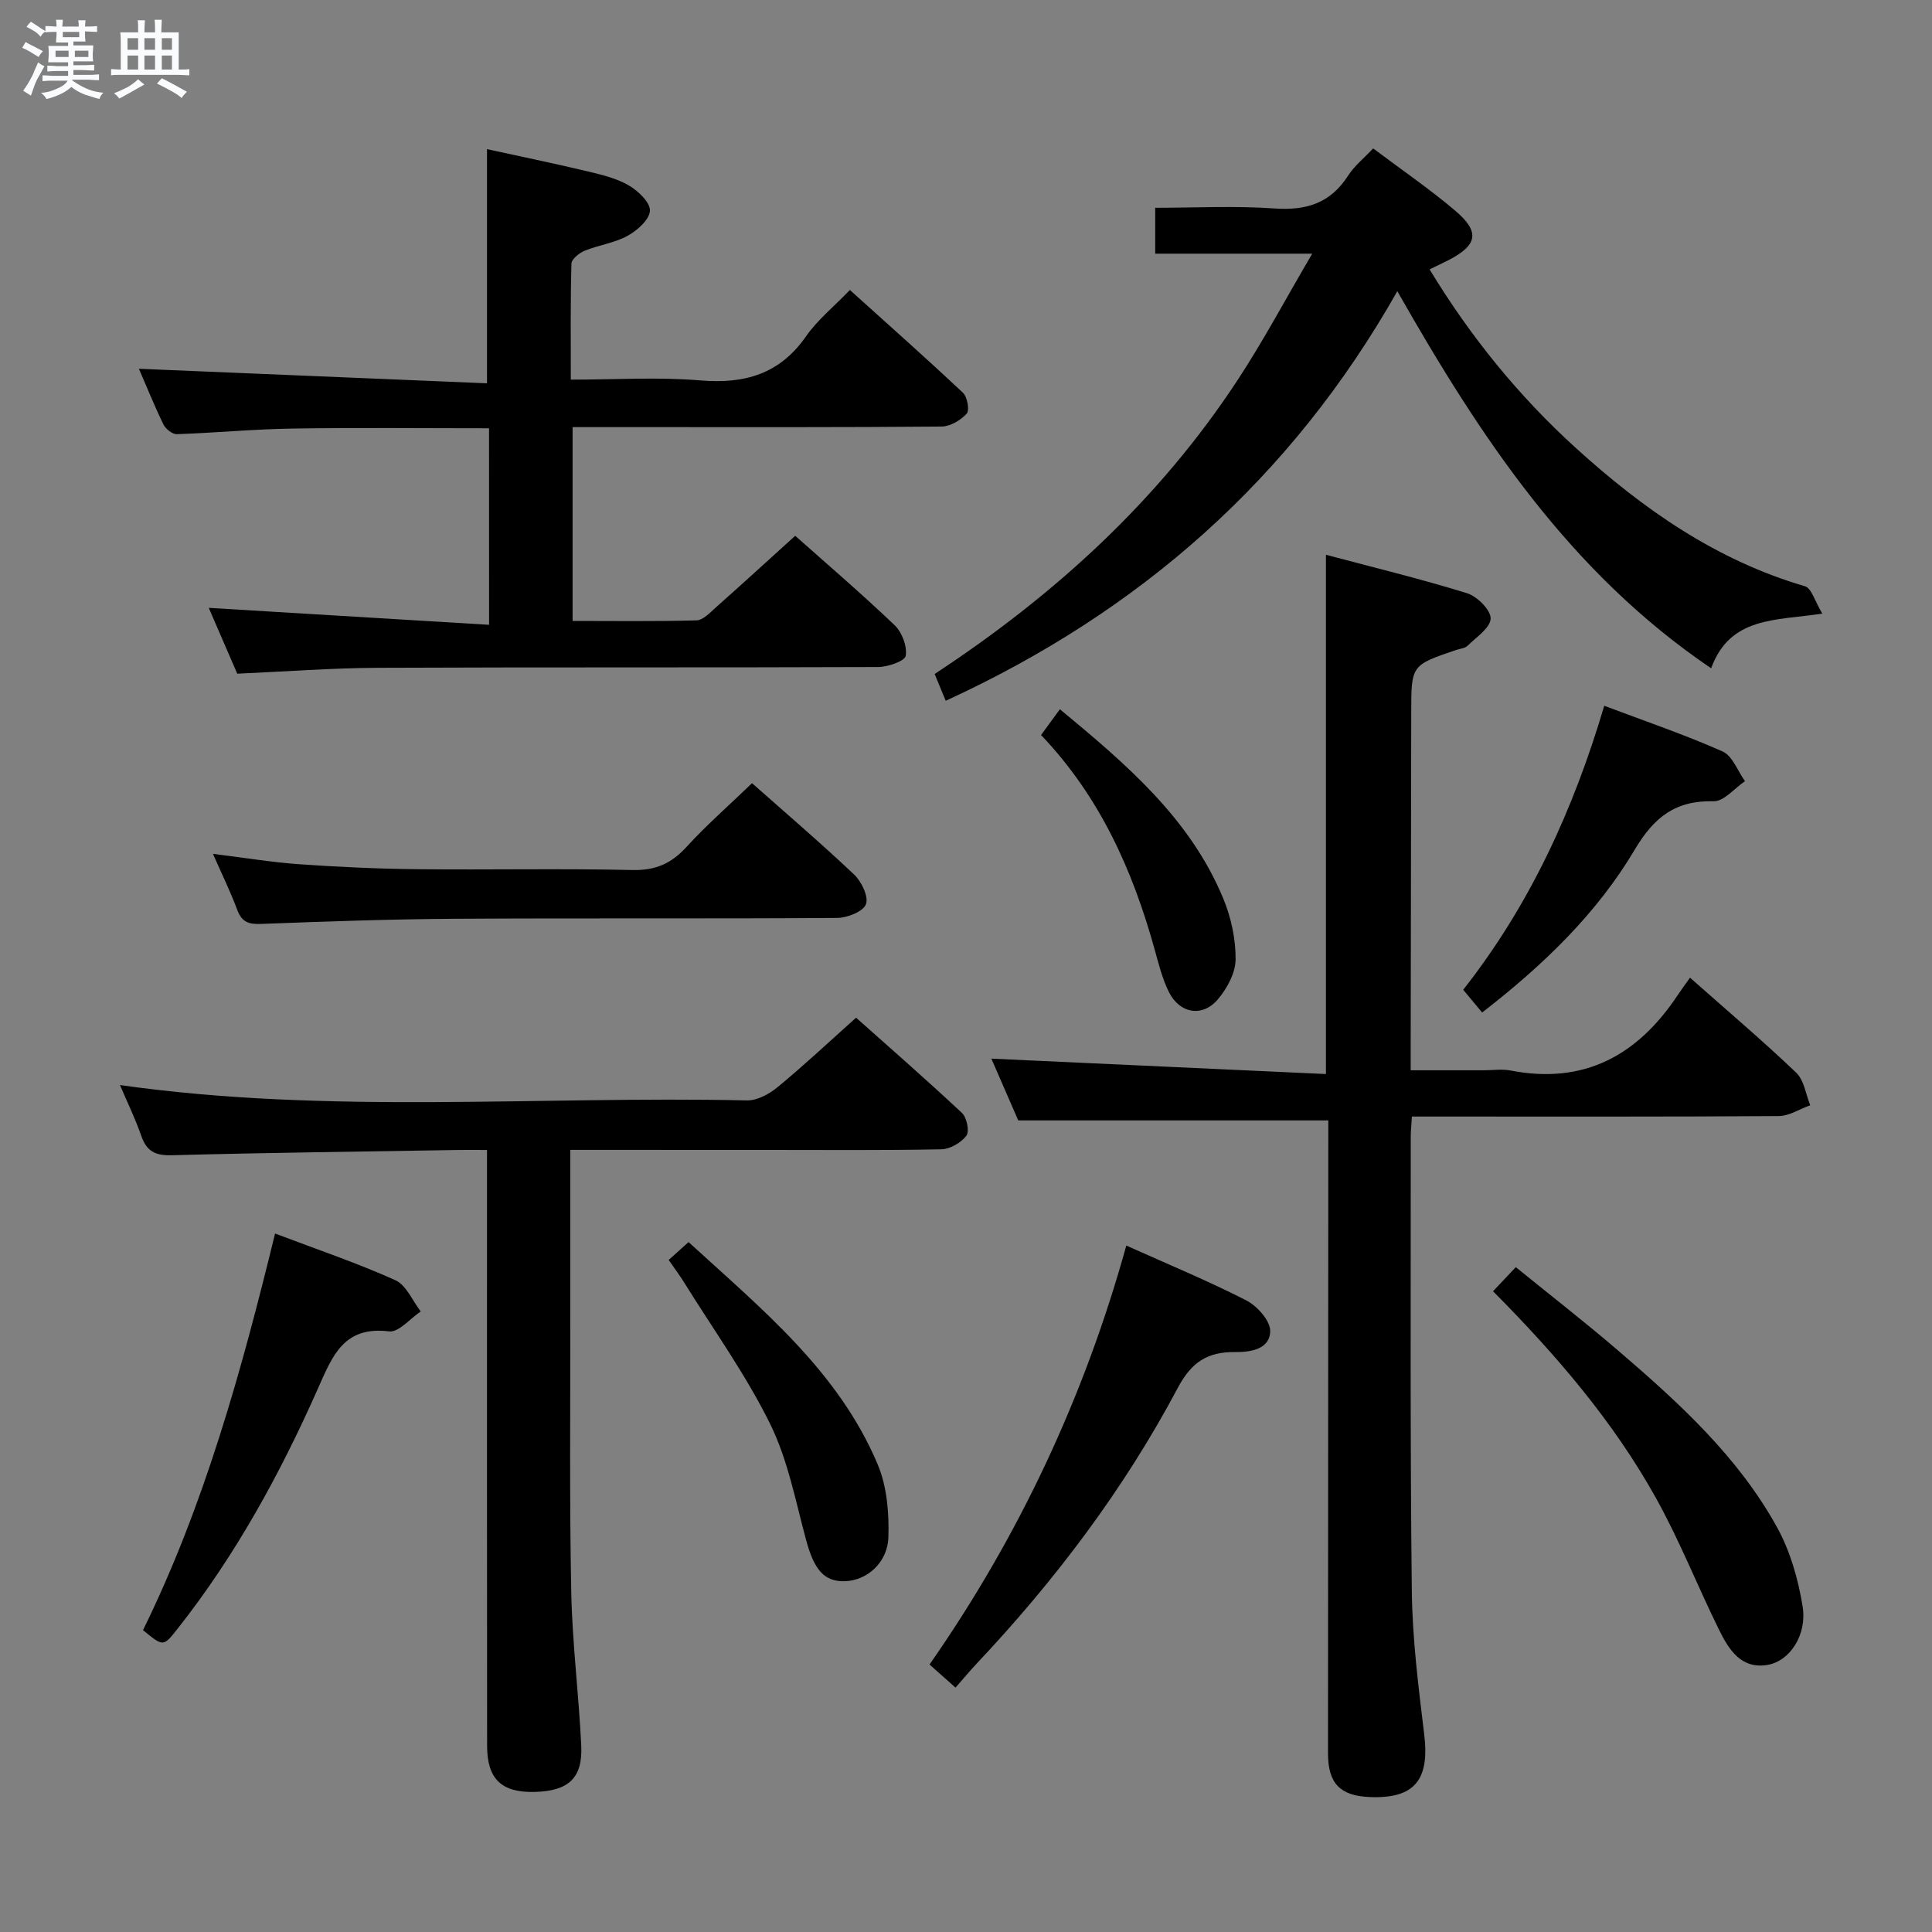 <svg enable-background="new 0 0 400 400" viewBox="0 0 400 400" xmlns="http://www.w3.org/2000/svg"><rect x="0" y="0" width="400" height="400" fill="#808080" stroke="none"/><path d="m6.8 9.5c.6.3 1.3.7 2.1 1.1-.4.4-.7.8-.9 1.2-.7-.4-1.3-.8-1.8-1.1s-1.1-.6-1.6-.8c.2-.4.5-.8.7-1.2.4.2.8.5 1.5.8zm.9 6.9c-.3.6-.5 1.1-.7 1.7s-.4 1.1-.6 1.7c-.6-.4-1.1-.7-1.6-1 .7-1 1.2-1.8 1.5-2.4.3-.5.6-1.1.8-1.7.3-.6.5-1.2.8-1.8.3.3.8.6 1.3.8-.7 1.3-1.2 2.2-1.5 2.7zm.1-11c.4.3 1 .7 1.7 1.1-.5.2-.8.6-1.1 1.1-.5-.6-1-1-1.4-1.2s-.9-.6-1.5-.8c.2-.4.5-.7.9-1.1.5.3.9.6 1.4.9zm10.5 13.1c1 .4 2 .6 3.1.7-.4.4-.7.8-.8 1.3-.9-.2-1.9-.6-3-.9-1-.4-2-.9-2.8-1.6-.5.4-1.1.9-1.9 1.3s-1.9.9-3.3 1.2c-.1-.3-.5-.8-1.1-1.3 1 0 2.1-.3 3.2-.8 1.2-.5 1.9-1 2.3-1.7h-3.2c-.4 0-1 0-2 .1v-1.2c1 0 1.7.1 2 .1h3.3v-1h-2.3c-.2 0-.9 0-2 .1v-1.2c1.2 0 1.9.1 2 .1h2.3v-.8h-4.1c0-.7.1-1.2.1-1.6 0-.5 0-1.1-.1-1.8h4.1v-.7h-2.5c0-.6.1-1.1.1-1.6v-.6h-.5c-.4 0-1 0-1.8.1v-1.3c1.2 0 1.9.1 2.1.1h.2c0-.3 0-.8-.1-1.4h1.4c0 .6-.1 1-.1 1.4h3.4c0-.4 0-.8-.1-1.3h1.5c0 .4-.1.9-.1 1.3.7 0 1.5 0 2.5-.1v1.2c-1 0-1.8-.1-2.5-.1v.6c0 .3 0 .8.1 1.5h-2.5v.8h4.1c0 .7-.1 1.3-.1 1.8s0 1 .1 1.5h-4.1v.8h1.4c.8 0 1.8 0 2.9-.1v1.2c-1 0-1.9-.1-2.8-.1h-1.5v1h3.2c.3 0 1 0 2.1-.1v1.2c-1.1 0-1.8-.1-2.1-.1h-3.4l-.1.1c1.4 1 2.4 1.5 3.4 1.9zm-4.1-6.7v-1.3h-2.7v1.3zm2.2-4.1v-1.1h-3.4v1.1zm1.9 4.1v-1.3h-2.8v1.3z" fill="#fafbfc"/><path d="m37 6.7v2.3 5.4c1 0 1.8 0 2.2-.1v1.3c-.6 0-1.5-.1-2.5-.1h-11.9c-.7 0-1.3 0-1.8.1v-1.3c.5 0 1.1.1 2 .1v-5.2c0-1 0-1.8-.1-2.5h3.7c0-1.3 0-2.1-.1-2.5h1.5c0 .4-.1 1.3-.1 2.5h2.2c0-1.2 0-2.1-.1-2.6h1.5c0 .4-.1 1.3-.1 2.6zm-12.3 13.7c-.3-.4-.7-.8-1.1-1.1 1.1-.4 2.1-.9 2.9-1.3.8-.5 1.5-1 2.1-1.6.4.4.9.8 1.3 1.1-2.5 1.4-4.2 2.4-5.2 2.9zm3.9-10.1v-2.4h-2.2v2.4zm0 4.1v-2.9h-2.2v2.9zm3.5-4.1v-2.4h-2.2v2.4zm0 4.1v-2.9h-2.2v2.9zm.4 2.9 1-1.1c.6.3 1.4.7 2.5 1.3s2 1.1 2.7 1.5c-.4.4-.8.8-1.1 1.3-.8-.8-2.5-1.7-5.1-3zm3.1-7v-2.4h-2.1v2.4zm0 4.1v-2.9h-2.1v2.9z" fill="#fafbfc"/><g fill="#000001"><path d="m292.32 231.17c-.11 1.87-.24 3.01-.24 4.16.02 31.33-.14 62.67.22 94 .11 9.94 1.37 19.89 2.57 29.78 1.14 9.42-2.01 13.33-11.28 12.95-6.13-.25-8.64-2.82-8.64-9.03.01-41.83.04-83.67.06-125.5 0-1.95 0-3.9 0-5.56-21.47 0-42.38 0-64.19 0-1.66-3.8-3.75-8.61-5.57-12.79 23.07 1.06 46.15 2.12 69.27 3.19 0-36.45 0-71.54 0-107.51 9.69 2.58 19.55 4.97 29.22 7.96 2.09.65 4.93 3.49 4.88 5.24-.06 1.95-2.98 3.86-4.79 5.65-.53.53-1.53.58-2.32.85-9.33 3.16-9.32 3.16-9.33 12.89-.03 22.67-.07 45.33-.11 68v6.14h15.2c1.83 0 3.72-.3 5.49.05 15.19 2.95 26.26-3.12 34.52-15.51.83-1.24 1.72-2.44 2.62-3.71 7.88 6.98 15.13 13.12 21.99 19.67 1.63 1.55 1.97 4.46 2.9 6.74-2.19.78-4.37 2.23-6.56 2.24-23.33.16-46.67.1-70 .1-1.81 0-3.62 0-5.91 0z"/><path d="m101.25 88.67c-13.86 0-27.31-.15-40.76.06-7.97.12-15.92.89-23.89 1.16-.93.03-2.33-1.11-2.79-2.06-1.94-4.02-3.61-8.17-5.05-11.48 23.97 1 47.95 2 72.07 3.01 0-16.72 0-32.25 0-48.48 6.68 1.46 13.87 2.94 21 4.64 2.89.69 5.91 1.43 8.42 2.91 1.92 1.13 4.42 3.53 4.31 5.22-.11 1.85-2.63 4.07-4.62 5.17-2.71 1.49-5.98 1.91-8.89 3.09-1.13.46-2.72 1.74-2.74 2.68-.22 7.78-.13 15.57-.13 24.01 9.27 0 18.1-.57 26.83.16 9.19.77 16.43-1.31 21.89-9.15 2.34-3.36 5.66-6.04 9.06-9.57 8.02 7.23 15.82 14.14 23.41 21.28.91.85 1.4 3.63.77 4.32-1.24 1.37-3.4 2.65-5.18 2.67-20.16.18-40.32.12-60.48.12-5.28 0-10.57 0-15.93 0v40.13c8.79 0 17.22.12 25.65-.12 1.36-.04 2.79-1.59 3.99-2.66 5.46-4.85 10.85-9.78 16.45-14.85 6.27 5.58 13.61 11.86 20.59 18.52 1.52 1.45 2.62 4.37 2.29 6.33-.19 1.1-3.71 2.31-5.73 2.32-34.49.14-68.98.01-103.46.16-9.62.04-19.23.78-29.21 1.22-1.93-4.45-3.96-9.14-5.9-13.63 19.26 1.16 38.45 2.32 58.04 3.51-.01-14.26-.01-27.17-.01-40.69z"/><path d="m118.07 238.07c0 11.95-.01 23.24 0 34.54.03 18.99-.18 37.99.2 56.97.21 10.62 1.57 21.22 2.07 31.84.32 6.75-2.67 9.42-9.72 9.58-6.78.15-9.77-2.66-9.77-9.56-.04-38.98-.02-77.96-.02-116.94 0-1.95 0-3.9 0-6.41-2.33 0-4.12-.03-5.9 0-19.8.33-39.61.56-59.4 1.09-3.41.09-5.18-.84-6.28-4.01-1.24-3.57-2.91-6.99-4.41-10.52 43.32 6.13 86.62 2.22 129.79 3.18 2.13.05 4.65-1.33 6.39-2.77 5.38-4.44 10.48-9.22 16.22-14.36 6.7 5.97 14.44 12.72 21.93 19.73 1 .93 1.58 3.81.91 4.7-1.09 1.45-3.36 2.78-5.16 2.82-11.99.24-23.99.13-35.98.13-13.34-.01-26.65-.01-40.87-.01z"/><path d="m377.29 127.04c-9.7 1.49-19.07.56-23.02 11.32-29.33-19.88-47.79-47.87-64.97-78.07-21.98 38.84-53.33 66.35-93.5 84.8-.74-1.79-1.46-3.54-2.29-5.55 24.96-16.4 46.46-36.05 62.76-60.91 5.32-8.11 9.89-16.7 15.41-26.11-11.7 0-21.94 0-32.51 0 0-3.28 0-6.03 0-9.5 8.17 0 16.46-.44 24.69.14 6.58.46 11.58-1.08 15.23-6.77 1.32-2.05 3.34-3.67 5.21-5.66 5.84 4.39 11.61 8.34 16.92 12.83 5.26 4.45 4.73 7.18-1.36 10.32-1.17.6-2.36 1.15-3.88 1.89 8.41 13.87 18.41 26.2 30.28 36.98 13.92 12.64 29.06 23.25 47.42 28.62 1.38.38 2.07 3.14 3.61 5.67z"/><path d="m155.7 162.15c7.04 6.24 14.25 12.4 21.13 18.91 1.54 1.45 3.05 4.61 2.45 6.16-.59 1.53-3.87 2.81-5.99 2.83-26.3.19-52.61.01-78.92.17-13.47.08-26.93.56-40.39 1.07-2.56.1-3.94-.44-4.86-2.91-1.38-3.71-3.13-7.28-5.03-11.6 6.4.79 12.18 1.75 18 2.16 8.11.57 16.26.94 24.39 1.02 14.82.16 29.64-.17 44.45.17 4.77.11 8.05-1.33 11.19-4.77 4.16-4.55 8.81-8.61 13.58-13.21z"/><path d="m197.83 349.4c-1.97-1.75-3.44-3.06-5.38-4.78 18.52-26.55 32.05-55.41 40.74-86.74 8.52 3.83 16.83 7.26 24.8 11.33 2.26 1.15 4.99 4.18 4.99 6.34-.01 3.84-4.17 4.41-7.24 4.38-5.75-.07-9.06 2.08-11.9 7.43-11.13 20.96-25.35 39.79-41.63 57.07-1.48 1.58-2.86 3.25-4.38 4.97z"/><path d="m309.12 267.34c1.56-1.66 2.92-3.09 4.71-4.99 7.2 5.85 14.39 11.43 21.28 17.35 12.52 10.75 24.76 21.9 32.83 36.55 2.72 4.94 4.36 10.73 5.27 16.32.97 5.91-2.66 11.36-7.26 12.13-5.5.93-8.03-3.21-10.04-7.27-4.48-9.08-8.2-18.58-13.13-27.4-8.8-15.77-20.5-29.43-33.66-42.69z"/><path d="m56.95 255.39c8.89 3.37 17.07 6.13 24.9 9.66 2.27 1.02 3.53 4.25 5.26 6.47-2.19 1.46-4.56 4.37-6.54 4.13-9.38-1.15-11.72 5.01-14.74 11.82-7.82 17.64-17.05 34.53-29.07 49.75-2.95 3.74-2.95 3.74-7.15.28 12.68-25.83 20.36-53.52 27.34-82.11z"/><path d="m306.86 209.63c-1.44-1.73-2.57-3.09-3.92-4.71 13.82-17.57 22.86-37.37 29.2-58.8 8.5 3.21 16.66 5.98 24.5 9.46 2.05.91 3.12 4.04 4.64 6.15-2.16 1.46-4.36 4.21-6.49 4.16-7.85-.19-12.29 3.23-16.29 9.95-7.85 13.25-18.88 23.91-31.64 33.79z"/><path d="m138.44 260.86c1.31-1.17 2.52-2.25 4.12-3.7 15.14 13.86 31.03 26.73 39.17 46.06 1.91 4.55 2.36 10.03 2.2 15.04-.17 5.33-4.48 8.95-8.94 9.11-4.32.16-6.42-2.35-8.07-8.44-2.21-8.15-3.8-16.69-7.49-24.16-5.04-10.22-11.8-19.6-17.84-29.33-.86-1.39-1.85-2.7-3.15-4.58z"/><path d="m219.44 146.84c13.62 11.29 26.97 22.56 33.86 39.28 1.6 3.89 2.55 8.33 2.52 12.51-.02 2.8-1.77 6.03-3.68 8.28-3.19 3.76-7.9 2.95-10.13-1.52-1.38-2.78-2.14-5.89-2.98-8.91-4.55-16.34-11.3-31.51-23.49-44.3 1.27-1.74 2.51-3.43 3.9-5.34z"/></g></svg>
